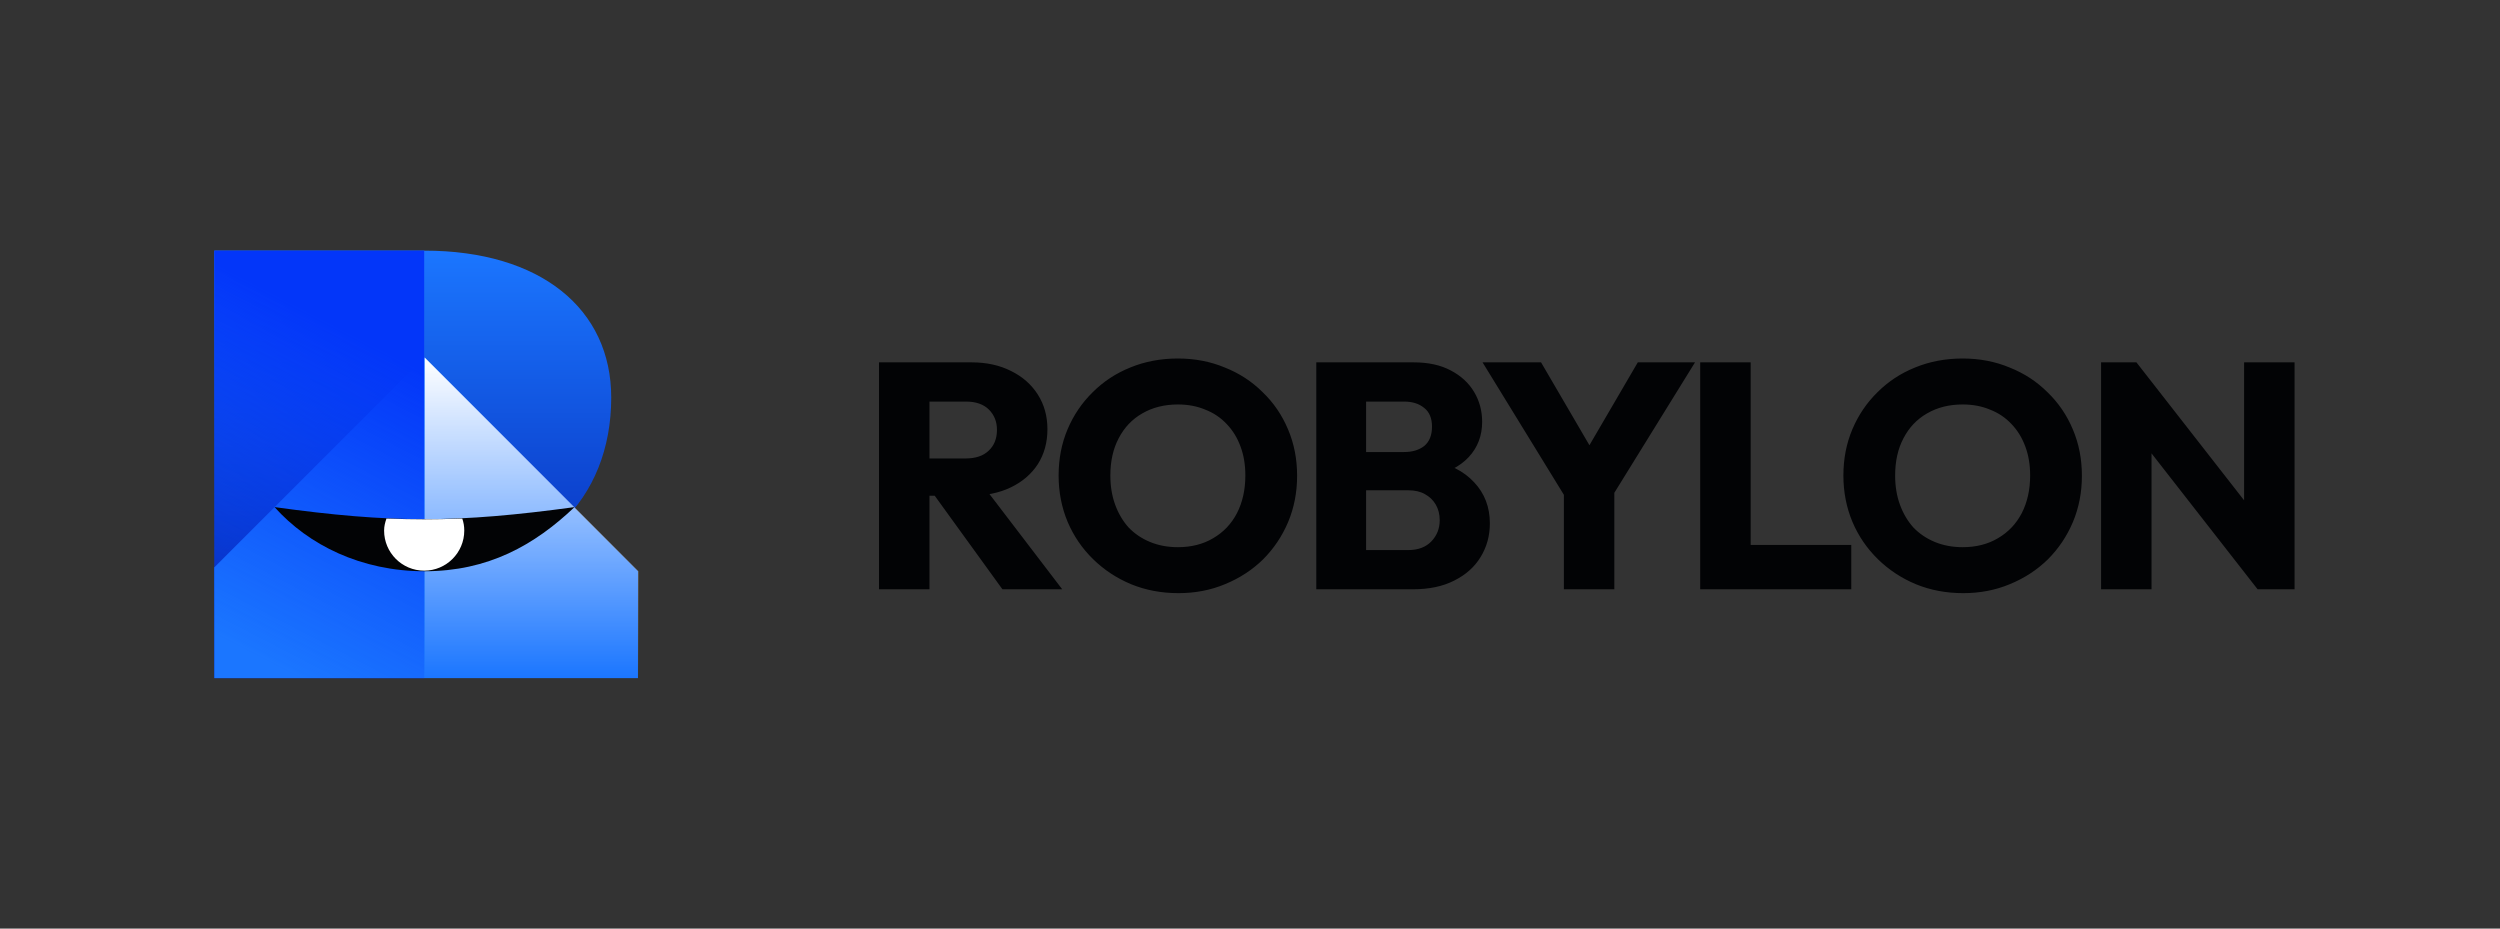 <svg width="140" height="52" viewBox="0 0 140 52" fill="none" xmlns="http://www.w3.org/2000/svg">
<rect x="0" y="0" width="140" height="52" fill="#333333" stroke="none"/>
<g clip-path="url(#clip0_1237_954)">
<g clip-path="url(#clip1_1237_954)">
<path fill-rule="evenodd" clip-rule="evenodd" d="M23.755 14.035H11.783V37.978H23.755V31.992C30.288 31.992 34.229 27.972 34.229 22.265C34.229 17.307 30.288 14.035 23.755 14.035Z" fill="url(#paint0_linear_1237_954)"/>
<path d="M23.755 20.02L35.726 31.991V37.976H11.783V31.991L23.755 20.02Z" fill="url(#paint1_linear_1237_954)"/>
<path d="M11.783 14.035H23.755V37.978H11.783V14.035Z" fill="url(#paint2_linear_1237_954)"/>
<path fill-rule="evenodd" clip-rule="evenodd" d="M35.754 37.976V31.991L23.783 20.02L23.783 20.02V37.976H35.754Z" fill="url(#paint3_linear_1237_954)"/>
<path d="M15.376 28.398C17.265 30.512 20.219 31.99 23.774 31.99C27.339 31.99 29.928 30.531 32.173 28.398C25.617 29.292 21.931 29.306 15.376 28.398Z" fill="#020305"/>
<path d="M23.755 31.957C24.994 31.957 25.999 30.952 25.999 29.712C25.999 29.464 25.962 29.262 25.887 29.039C24.19 29.098 23.269 29.095 21.641 29.039C21.566 29.262 21.51 29.464 21.51 29.712C21.51 30.952 22.515 31.957 23.755 31.957Z" fill="white"/>
</g>
<path d="M51.384 27.762V25.674H54.066C54.63 25.674 55.062 25.53 55.362 25.242C55.674 24.954 55.83 24.564 55.83 24.072C55.83 23.616 55.68 23.238 55.38 22.938C55.08 22.638 54.648 22.488 54.084 22.488H51.384V20.292H54.408C55.248 20.292 55.986 20.454 56.622 20.778C57.258 21.09 57.756 21.528 58.116 22.092C58.476 22.656 58.656 23.304 58.656 24.036C58.656 24.78 58.476 25.434 58.116 25.998C57.756 26.55 57.252 26.982 56.604 27.294C55.956 27.606 55.194 27.762 54.318 27.762H51.384ZM49.224 33V20.292H52.05V33H49.224ZM56.136 33L52.176 27.528L54.768 26.826L59.484 33H56.136ZM65.996 33.216C65.036 33.216 64.148 33.048 63.332 32.712C62.528 32.376 61.82 31.908 61.208 31.308C60.596 30.708 60.122 30.012 59.786 29.22C59.45 28.416 59.282 27.552 59.282 26.628C59.282 25.692 59.45 24.828 59.786 24.036C60.122 23.244 60.59 22.554 61.19 21.966C61.79 21.366 62.492 20.904 63.296 20.58C64.112 20.244 65 20.076 65.96 20.076C66.908 20.076 67.784 20.244 68.588 20.58C69.404 20.904 70.112 21.366 70.712 21.966C71.324 22.554 71.798 23.25 72.134 24.054C72.47 24.846 72.638 25.71 72.638 26.646C72.638 27.57 72.47 28.434 72.134 29.238C71.798 30.03 71.33 30.726 70.73 31.326C70.13 31.914 69.422 32.376 68.606 32.712C67.802 33.048 66.932 33.216 65.996 33.216ZM65.96 30.642C66.716 30.642 67.376 30.474 67.94 30.138C68.516 29.802 68.96 29.334 69.272 28.734C69.584 28.122 69.74 27.42 69.74 26.628C69.74 26.028 69.65 25.488 69.47 25.008C69.29 24.516 69.032 24.096 68.696 23.748C68.36 23.388 67.958 23.118 67.49 22.938C67.034 22.746 66.524 22.65 65.96 22.65C65.204 22.65 64.538 22.818 63.962 23.154C63.398 23.478 62.96 23.94 62.648 24.54C62.336 25.128 62.18 25.824 62.18 26.628C62.18 27.228 62.27 27.774 62.45 28.266C62.63 28.758 62.882 29.184 63.206 29.544C63.542 29.892 63.944 30.162 64.412 30.354C64.88 30.546 65.396 30.642 65.96 30.642ZM75.872 33V30.804H78.86C79.412 30.804 79.844 30.642 80.156 30.318C80.468 29.994 80.624 29.598 80.624 29.13C80.624 28.806 80.552 28.518 80.408 28.266C80.264 28.014 80.06 27.816 79.796 27.672C79.544 27.528 79.232 27.456 78.86 27.456H75.872V25.314H78.626C79.094 25.314 79.472 25.2 79.76 24.972C80.048 24.732 80.192 24.372 80.192 23.892C80.192 23.424 80.048 23.076 79.76 22.848C79.472 22.608 79.094 22.488 78.626 22.488H75.872V20.292H79.166C79.982 20.292 80.672 20.442 81.236 20.742C81.812 21.042 82.25 21.444 82.55 21.948C82.85 22.452 83 23.01 83 23.622C83 24.402 82.748 25.062 82.244 25.602C81.74 26.142 80.996 26.514 80.012 26.718L80.084 25.764C81.152 25.968 81.974 26.382 82.55 27.006C83.138 27.63 83.432 28.398 83.432 29.31C83.432 30.006 83.258 30.636 82.91 31.2C82.574 31.752 82.082 32.19 81.434 32.514C80.798 32.838 80.03 33 79.13 33H75.872ZM73.712 33V20.292H76.502V33H73.712ZM87.919 28.266L83.023 20.292H86.299L90.061 26.736H87.955L91.717 20.292H94.921L89.989 28.266H87.919ZM87.577 33V26.97H90.403V33H87.577ZM95.211 33V20.292H98.037V33H95.211ZM97.389 33V30.516H103.671V33H97.389ZM109.944 33.216C108.984 33.216 108.096 33.048 107.28 32.712C106.476 32.376 105.768 31.908 105.156 31.308C104.544 30.708 104.07 30.012 103.734 29.22C103.398 28.416 103.23 27.552 103.23 26.628C103.23 25.692 103.398 24.828 103.734 24.036C104.07 23.244 104.538 22.554 105.138 21.966C105.738 21.366 106.44 20.904 107.244 20.58C108.06 20.244 108.948 20.076 109.908 20.076C110.856 20.076 111.732 20.244 112.536 20.58C113.352 20.904 114.06 21.366 114.66 21.966C115.272 22.554 115.746 23.25 116.082 24.054C116.418 24.846 116.586 25.71 116.586 26.646C116.586 27.57 116.418 28.434 116.082 29.238C115.746 30.03 115.278 30.726 114.678 31.326C114.078 31.914 113.37 32.376 112.554 32.712C111.75 33.048 110.88 33.216 109.944 33.216ZM109.908 30.642C110.664 30.642 111.324 30.474 111.888 30.138C112.464 29.802 112.908 29.334 113.22 28.734C113.532 28.122 113.688 27.42 113.688 26.628C113.688 26.028 113.598 25.488 113.418 25.008C113.238 24.516 112.98 24.096 112.644 23.748C112.308 23.388 111.906 23.118 111.438 22.938C110.982 22.746 110.472 22.65 109.908 22.65C109.152 22.65 108.486 22.818 107.91 23.154C107.346 23.478 106.908 23.94 106.596 24.54C106.284 25.128 106.128 25.824 106.128 26.628C106.128 27.228 106.218 27.774 106.398 28.266C106.578 28.758 106.83 29.184 107.154 29.544C107.49 29.892 107.892 30.162 108.36 30.354C108.828 30.546 109.344 30.642 109.908 30.642ZM117.66 33V20.292H119.64L120.486 22.83V33H117.66ZM126.426 33L118.938 23.406L119.64 20.292L127.128 29.886L126.426 33ZM126.426 33L125.67 30.462V20.292H128.496V33H126.426Z" fill="#020305"/>
</g>
<defs>
<linearGradient id="paint0_linear_1237_954" x1="23.006" y1="14.035" x2="23.006" y2="37.978" gradientUnits="userSpaceOnUse">
<stop stop-color="#1B76FF"/>
<stop offset="1" stop-color="#021EAC"/>
</linearGradient>
<linearGradient id="paint1_linear_1237_954" x1="23.755" y1="20.02" x2="23.755" y2="37.976" gradientUnits="userSpaceOnUse">
<stop stop-color="#1B76FF"/>
<stop offset="1" stop-color="#1B76FF"/>
</linearGradient>
<linearGradient id="paint2_linear_1237_954" x1="23.667" y1="14.007" x2="12.376" y2="35.782" gradientUnits="userSpaceOnUse">
<stop offset="0.243" stop-color="#0336F9"/>
<stop offset="1" stop-color="#0336F9" stop-opacity="0"/>
</linearGradient>
<linearGradient id="paint3_linear_1237_954" x1="29.769" y1="20.02" x2="29.769" y2="37.976" gradientUnits="userSpaceOnUse">
<stop stop-color="white"/>
<stop offset="1" stop-color="white" stop-opacity="0"/>
</linearGradient>
<clipPath id="clip0_1237_954">
<rect width="118" height="30" fill="white" transform="translate(12 11)"/>
</clipPath>
<clipPath id="clip1_1237_954">
<rect width="24" height="24" fill="white" transform="translate(11.889 14)"/>
</clipPath>
</defs>
</svg>
